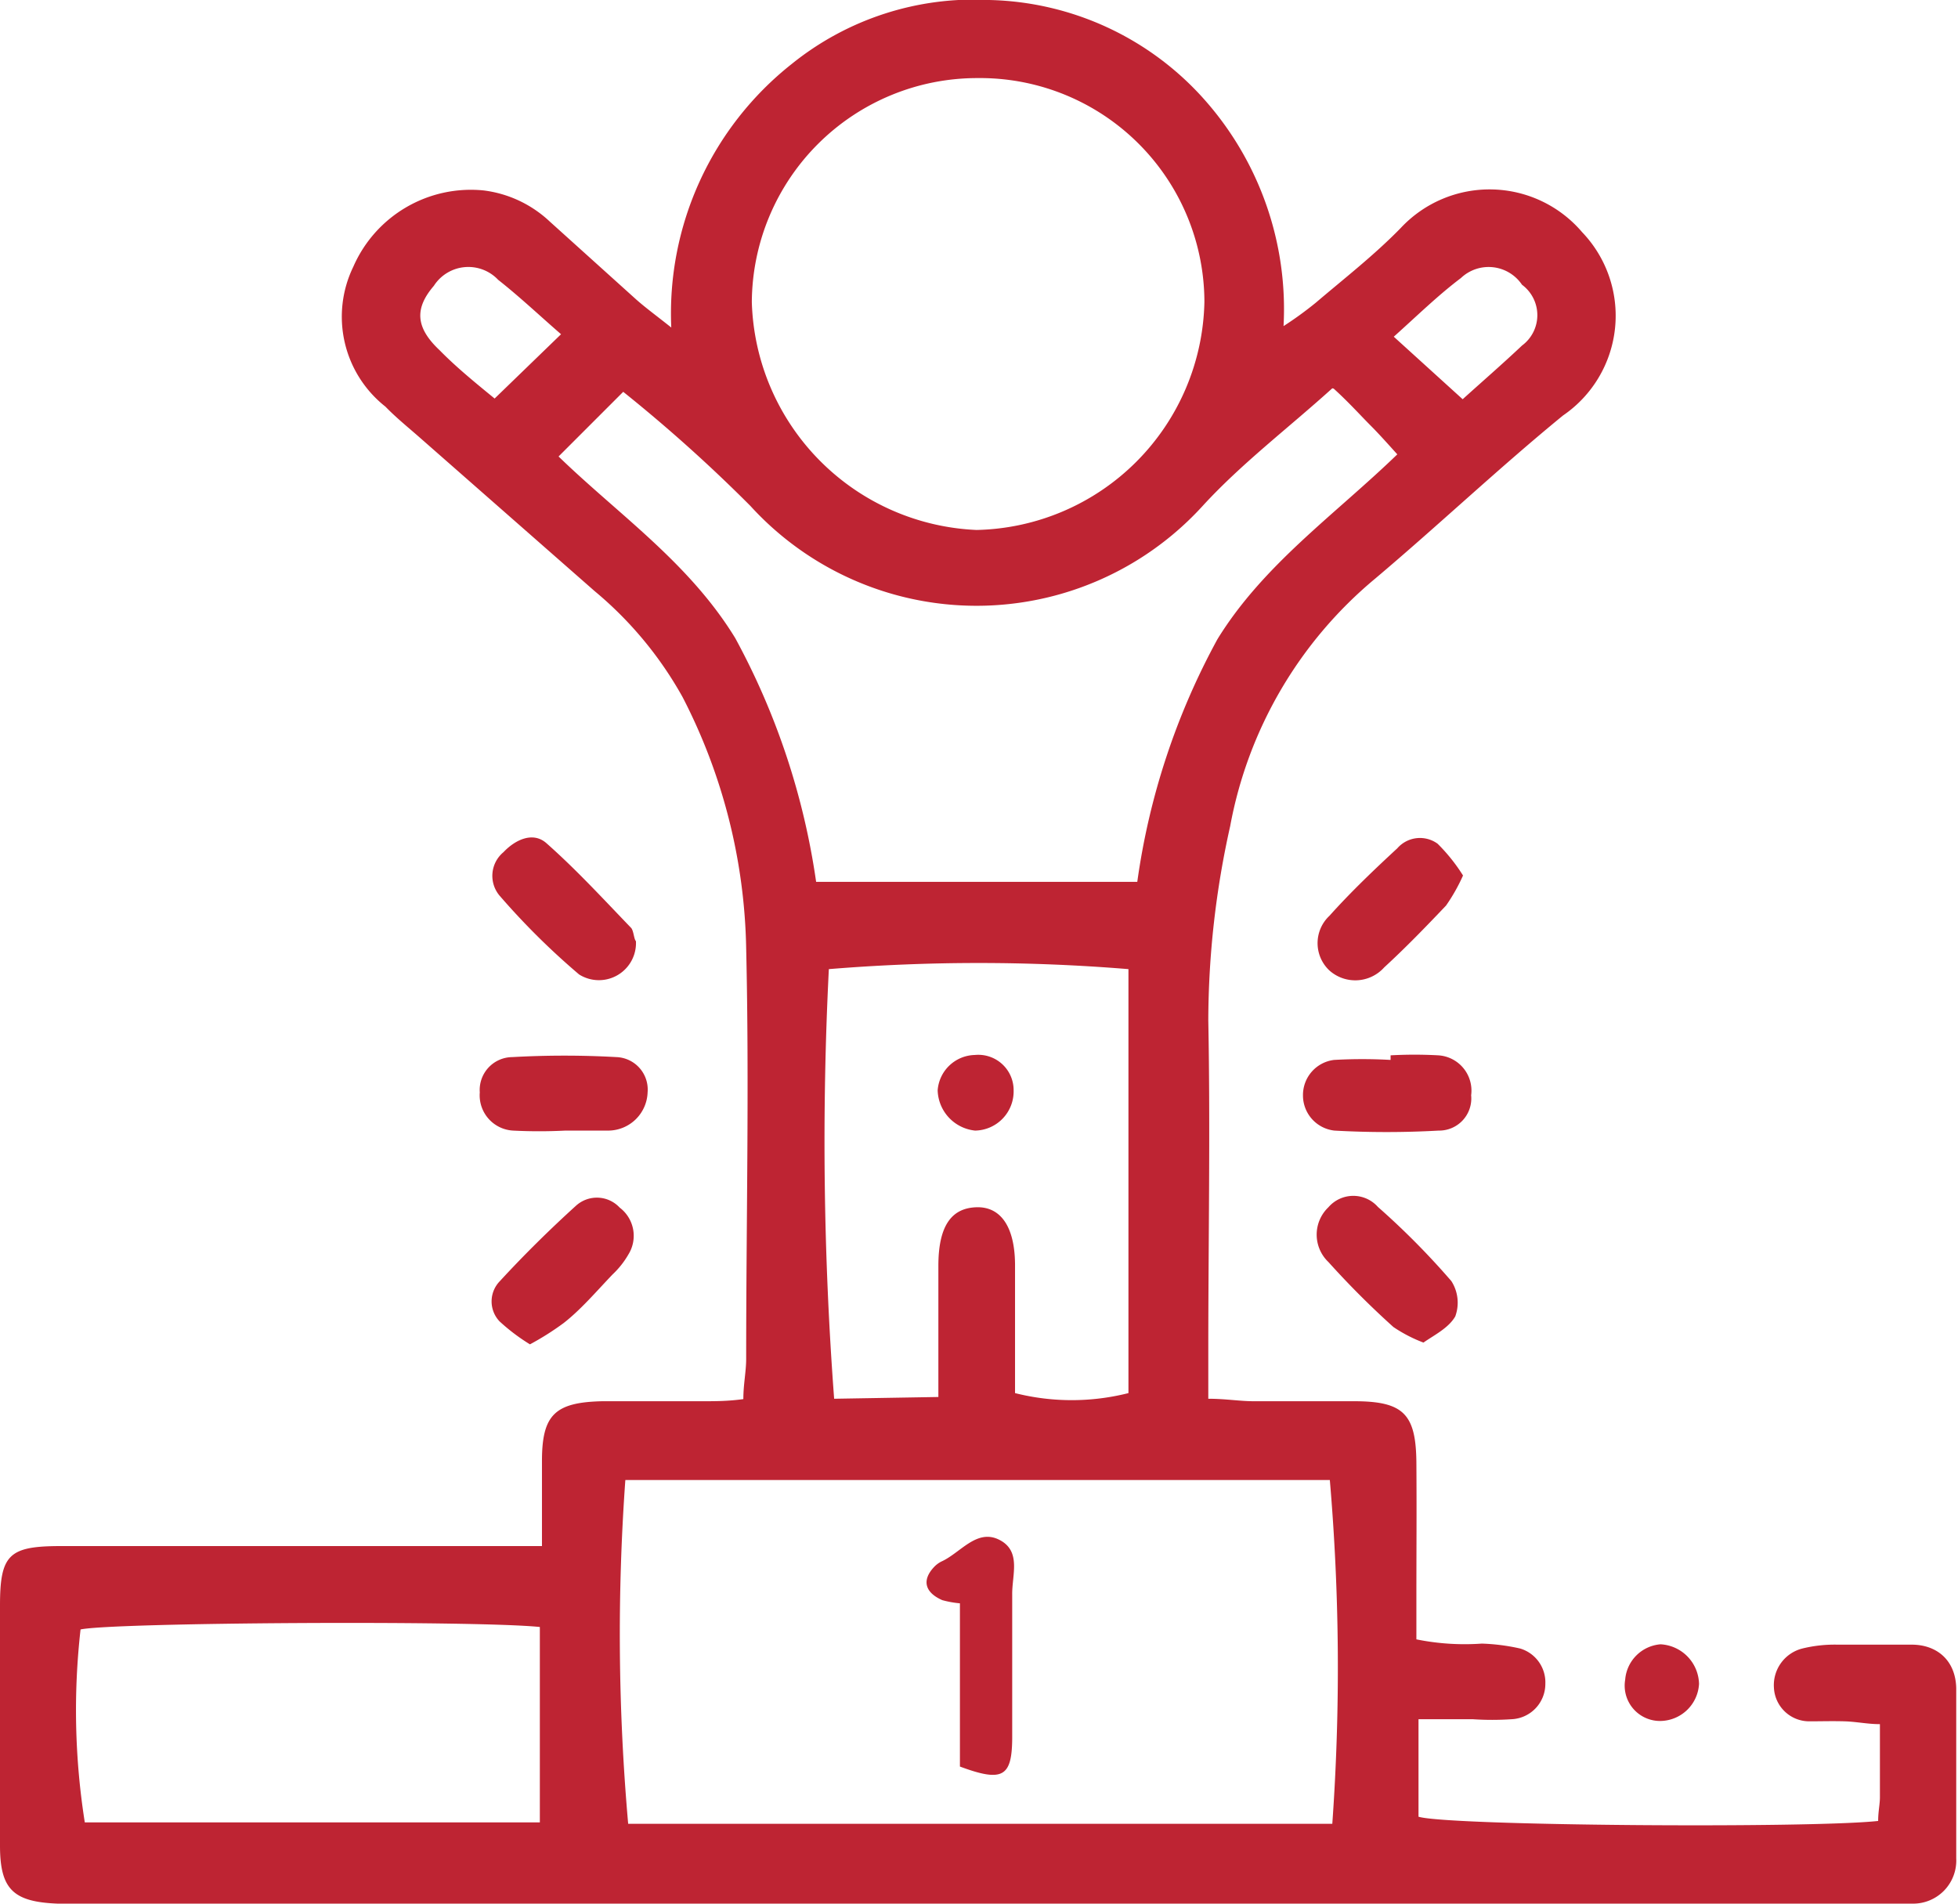 <svg xmlns="http://www.w3.org/2000/svg" viewBox="0 0 55.42 53.88"><defs><style>.cls-1{fill:#be2433;}</style></defs><g id="Layer_2" data-name="Layer 2"><g id="Layer_1-2" data-name="Layer 1"><path class="cls-1" d="M53.16,51.54c0-.27.05-.47.05-.67,0-.66,0-1.32,0-2.07-.35,0-.66-.07-1-.08s-.66,0-1,0a1,1,0,0,1-1-.95,1.07,1.07,0,0,1,.8-1.11,3.85,3.85,0,0,1,1-.11c.7,0,1.4,0,2.1,0s1.24.43,1.26,1.23c0,1.61,0,3.21,0,4.82a1.22,1.22,0,0,1-1.24,1.28,8.19,8.19,0,0,1-.86,0H2.13c-.17,0-.33,0-.5,0C.38,53.83,0,53.48,0,52.24q0-3.41,0-6.8c0-1.42.25-1.67,1.64-1.68H15.34c0-.87,0-1.64,0-2.41,0-1.31.37-1.66,1.71-1.69.94,0,1.89,0,2.84,0,.36,0,.72,0,1.15-.06,0-.42.08-.78.08-1.14,0-3.87.09-7.75,0-11.62a16.11,16.11,0,0,0-1.8-7.11,10.59,10.59,0,0,0-2.49-3l-4.92-4.32c-.34-.3-.69-.58-1-.9A3.24,3.24,0,0,1,10,7.55a3.63,3.63,0,0,1,3.69-2.16,3.33,3.33,0,0,1,1.87.88L18,8.47c.27.24.56.45,1,.8a9,9,0,0,1,3.41-7.46A8.21,8.21,0,0,1,28,0a8.39,8.39,0,0,1,6.1,2.83,8.93,8.93,0,0,1,2.23,6.4,10.13,10.13,0,0,0,.91-.66c.81-.69,1.66-1.35,2.41-2.12a3.44,3.44,0,0,1,5.13.12,3.42,3.42,0,0,1-.54,5.19c-1.82,1.49-3.53,3.11-5.32,4.62a11.92,11.92,0,0,0-4.1,7,25.41,25.41,0,0,0-.62,5.5c.06,3.13,0,6.26,0,9.39v1.32c.49,0,.89.07,1.28.07.95,0,1.9,0,2.84,0,1.41,0,1.76.36,1.77,1.75s0,2.47,0,3.71V46.4a6.86,6.86,0,0,0,1.85.12,5.71,5.71,0,0,1,1.09.14,1,1,0,0,1,.71,1,1,1,0,0,1-.95,1,8.2,8.2,0,0,1-1.11,0H40.15v2.76C41,51.68,51.23,51.75,53.16,51.54Zm-15.45.08a62.19,62.19,0,0,0-.07-9.73H17.7a61,61,0,0,0,.08,9.73Zm0-40.63c-1.25,1.13-2.57,2.13-3.67,3.33a8.66,8.66,0,0,1-12.8,0,43.36,43.36,0,0,0-3.6-3.23l-1.83,1.83c1.69,1.64,3.69,3,5,5.14a20.5,20.5,0,0,1,2.29,6.9h9.09a20.09,20.09,0,0,1,2.27-6.87c1.3-2.11,3.31-3.51,5.09-5.23-.28-.31-.52-.58-.77-.83S38.17,11.38,37.75,11ZM27.67,2.21a6.38,6.38,0,0,0-6.39,6.34A6.65,6.65,0,0,0,27.64,15a6.59,6.59,0,0,0,6.45-6.46A6.35,6.35,0,0,0,27.67,2.21ZM26.56,39.54c0-1.33,0-2.52,0-3.71s.41-1.64,1.08-1.66,1.08.53,1.09,1.61v3.65a6.56,6.56,0,0,0,3.21,0v-12a51.89,51.89,0,0,0-8.48,0,97.28,97.28,0,0,0,.15,12.16ZM15.28,46.05c-1.85-.19-12.09-.13-13,.07a20.35,20.35,0,0,0,.12,5.46H15.28ZM41.4,11.3c.53-.48,1.13-1,1.68-1.52a1.07,1.07,0,0,0,0-1.72,1.14,1.14,0,0,0-1.73-.19c-.65.49-1.23,1.06-1.9,1.66ZM14,11.28l1.88-1.82c-.6-.52-1.17-1.06-1.78-1.54a1.16,1.16,0,0,0-1.82.17c-.55.64-.52,1.18.16,1.82C12.91,10.39,13.45,10.83,14,11.28Z"/><path class="cls-1" d="M41.41,24.78a5.13,5.13,0,0,1-.48.85c-.57.6-1.14,1.19-1.75,1.75a1.1,1.1,0,0,1-1.55.09,1.06,1.06,0,0,1,0-1.55c.6-.67,1.26-1.3,1.92-1.91a.85.85,0,0,1,1.14-.13A5,5,0,0,1,41.41,24.78Z"/><path class="cls-1" d="M15,38.05a5.52,5.52,0,0,1-.86-.65.82.82,0,0,1,0-1.13c.69-.75,1.42-1.47,2.17-2.15a.88.88,0,0,1,1.23.06,1,1,0,0,1,.25,1.32,2.46,2.46,0,0,1-.45.57c-.45.47-.9,1-1.39,1.38A7.82,7.82,0,0,1,15,38.05Z"/><path class="cls-1" d="M18,26.64a1.05,1.05,0,0,1-1.61.94,20.6,20.6,0,0,1-2.25-2.23.87.87,0,0,1,.11-1.23c.33-.35.83-.59,1.21-.26.85.75,1.62,1.59,2.41,2.41C17.94,26.37,17.94,26.57,18,26.64Z"/><path class="cls-1" d="M40.29,38a4.11,4.11,0,0,1-.85-.44,24.57,24.57,0,0,1-1.84-1.84,1.07,1.07,0,0,1,0-1.55A.93.93,0,0,1,39,34.16a21.71,21.71,0,0,1,2.08,2.1,1.13,1.13,0,0,1,.11,1C41,37.59,40.59,37.79,40.29,38Z"/><path class="cls-1" d="M39.36,29.87a12.16,12.16,0,0,1,1.35,0A1,1,0,0,1,41.64,31a.91.91,0,0,1-.92,1,26.39,26.39,0,0,1-2.95,0,1,1,0,0,1-.89-1,1,1,0,0,1,.88-1,14.2,14.2,0,0,1,1.6,0Z"/><path class="cls-1" d="M16,32a14.59,14.59,0,0,1-1.48,0,1,1,0,0,1-.94-1.08.93.93,0,0,1,.92-1,26.39,26.39,0,0,1,2.95,0,.92.92,0,0,1,.88,1A1.12,1.12,0,0,1,17.23,32H16Z"/><path class="cls-1" d="M48.09,47.66A1.11,1.11,0,0,1,47,48.71a1,1,0,0,1-1-1.17,1.09,1.09,0,0,1,1-1A1.15,1.15,0,0,1,48.09,47.66Z"/><path class="cls-1" d="M27.17,50V45.38a2.82,2.82,0,0,1-.5-.09c-.5-.22-.58-.57-.23-.94a.75.75,0,0,1,.2-.15c.54-.24,1-.94,1.64-.62s.36,1,.37,1.56c0,1.36,0,2.72,0,4.07C28.64,50.29,28.38,50.45,27.17,50Z"/><path class="cls-1" d="M27.6,32a1.18,1.18,0,0,1-1.06-1.14,1.08,1.08,0,0,1,1.05-1,1,1,0,0,1,1.1,1A1.11,1.11,0,0,1,27.6,32Z"/></g></g></svg>